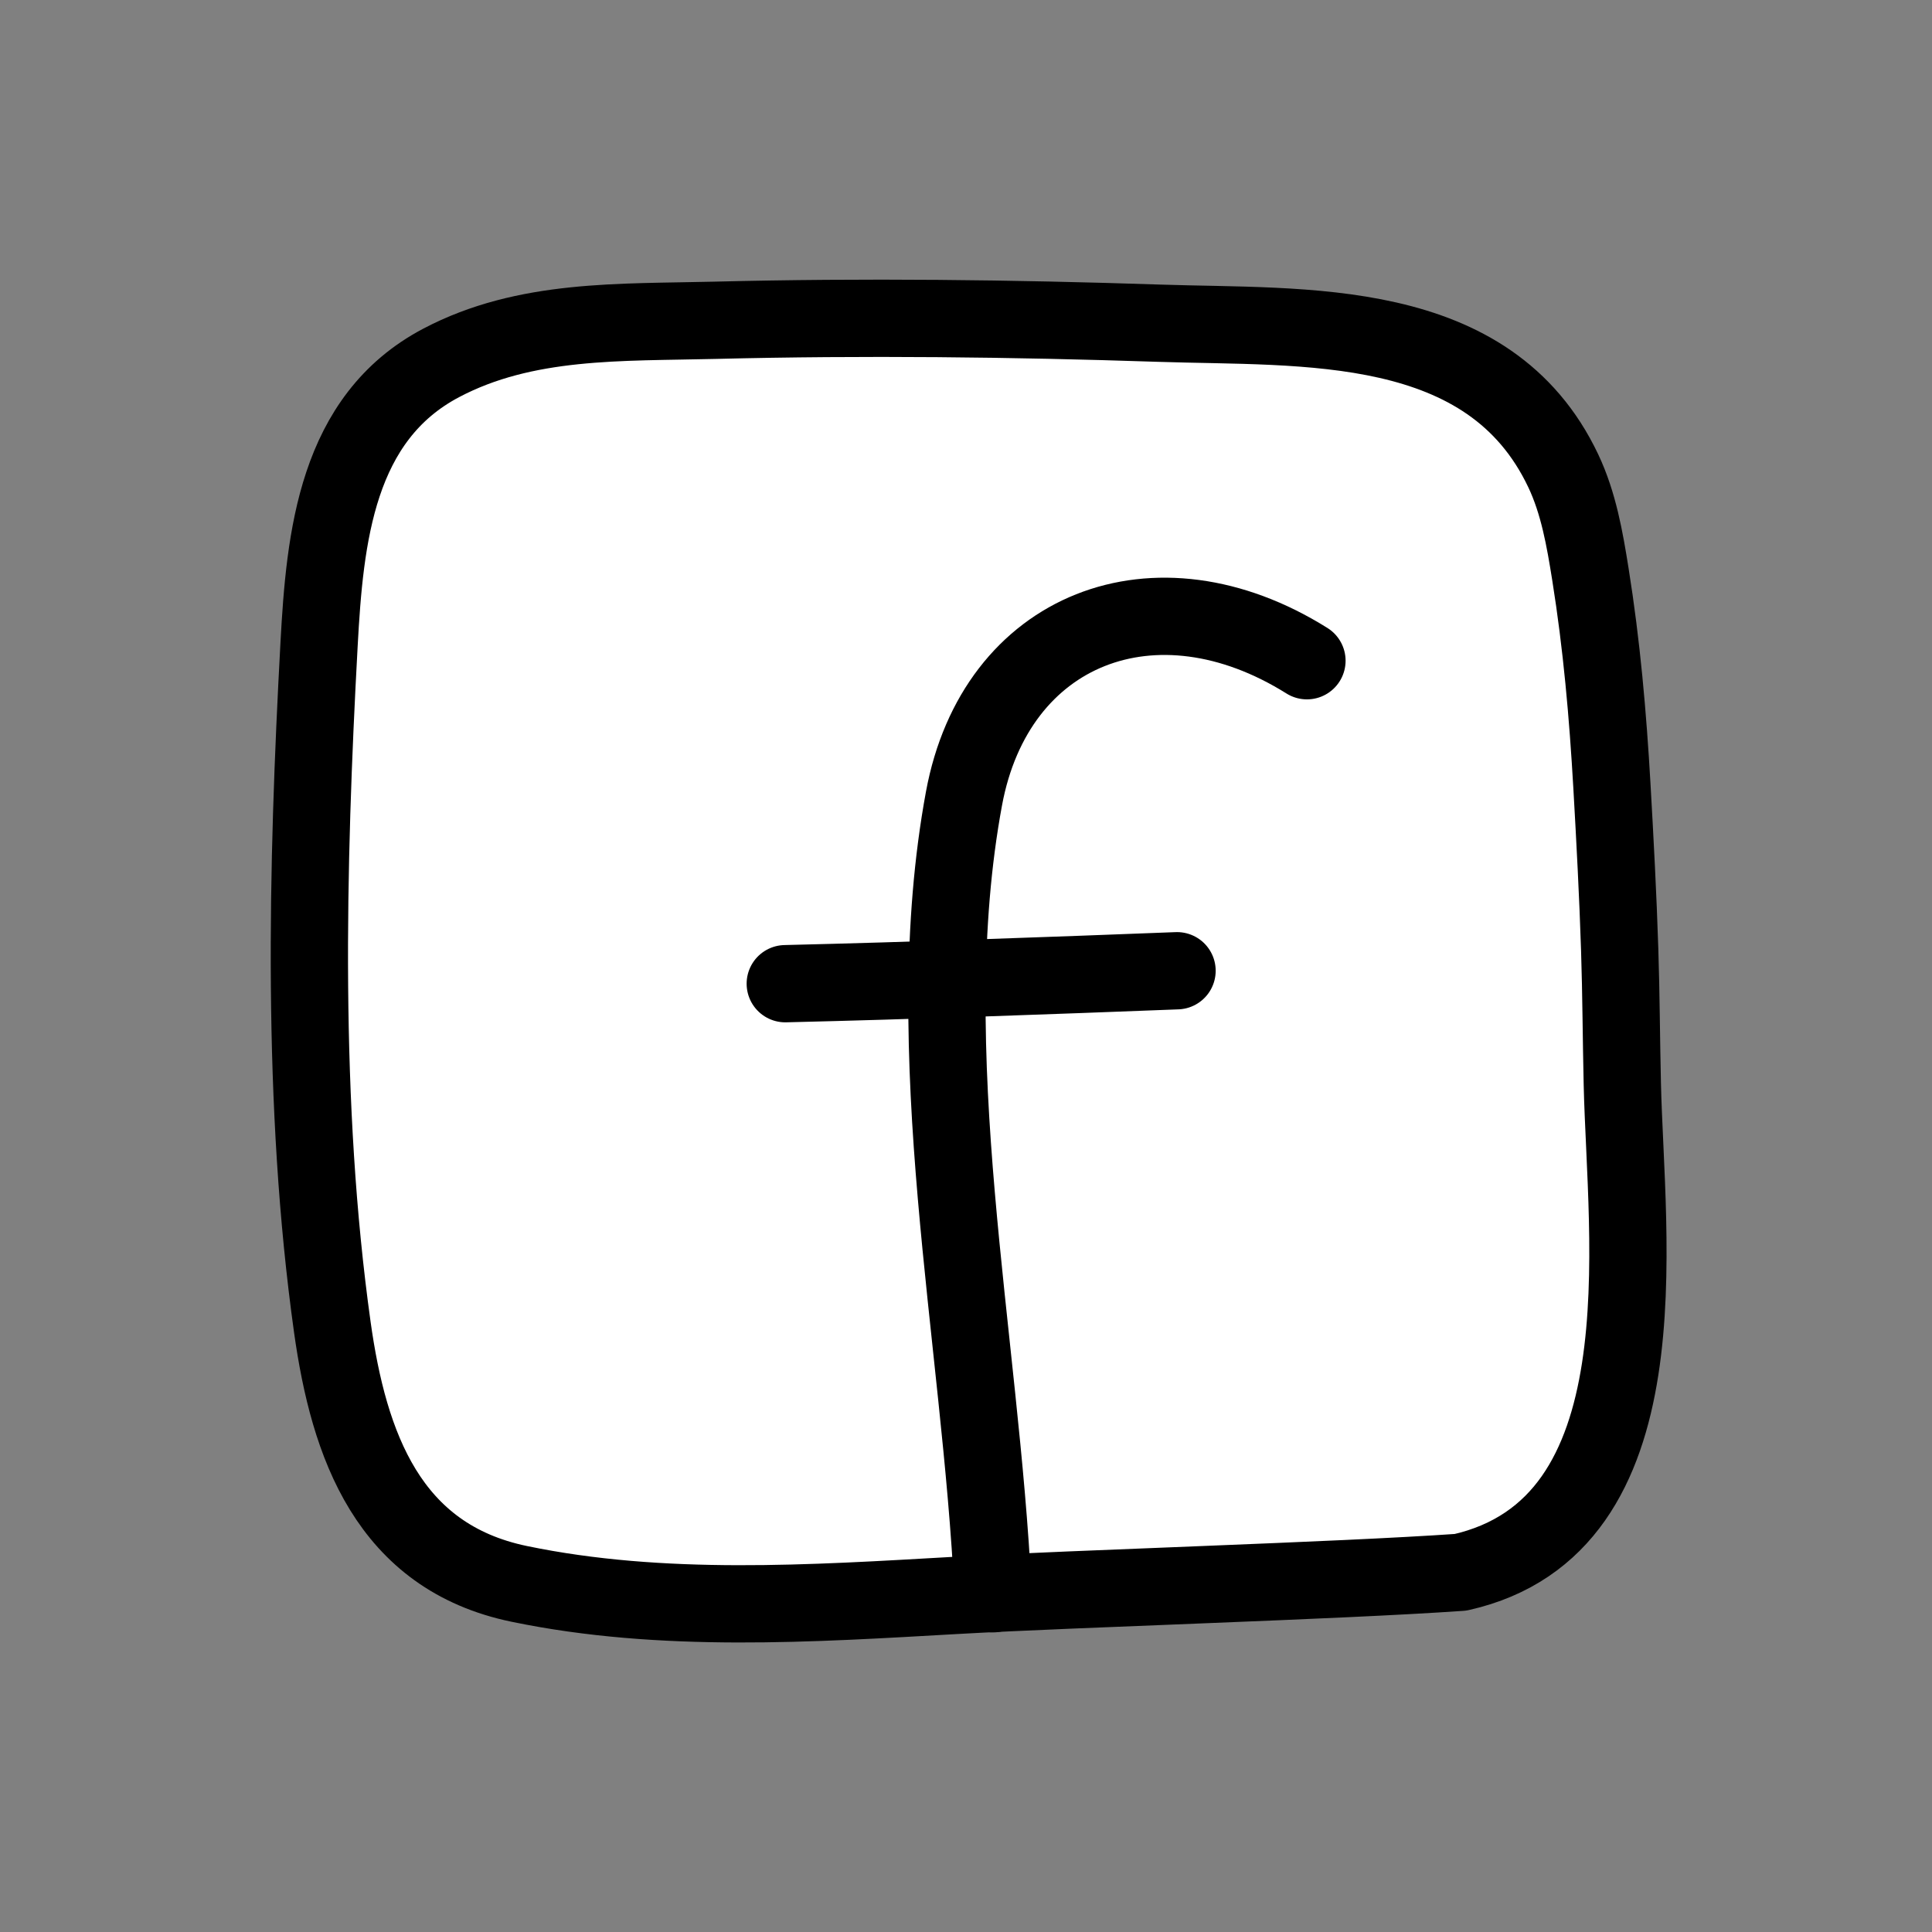 <svg xmlns="http://www.w3.org/2000/svg" fill="none" viewBox="0 0 90 90" stroke-width="4" style="background-color: #ffffff"><rect x="0" y="0" width="90" height="90" fill="#808080" stroke="none"/><g transform="matrix(0.9,0,0,0.9,4.512,4.477)"><path fill="#ffffff" fill-rule="evenodd" stroke="#000000" stroke-linecap="round" stroke-linejoin="round" stroke-miterlimit="1.5" d="M70.585 76.408C81.268 74.004 79.139 59.205 78.957 51.121C78.904 48.812 78.897 46.502 78.822 44.193C78.731 41.366 78.581 38.542 78.42 35.718C78.208 32.018 77.891 28.406 77.305 24.743C77.015 22.926 76.693 21.064 75.898 19.389C72.061 11.304 62.514 12.006 54.999 11.755C47.345 11.501 39.675 11.412 32.017 11.603C27.098 11.726 22.188 11.506 17.817 13.812C12.402 16.67 11.803 22.815 11.502 28.364C10.874 39.916 10.581 52.227 12.187 63.713C13.044 69.841 15.091 75.602 21.856 77.006C29.27 78.545 37.019 78.025 44.448 77.604C50.963 77.236 64.068 76.86 70.585 76.408Z" clip-rule="evenodd"></path><path stroke="#000000" stroke-linecap="round" stroke-linejoin="round" stroke-miterlimit="1.5" d="M46.387 77.518C45.756 64.237 42.447 49.526 44.883 36.354C46.513 27.541 54.796 24.313 62.634 29.225"></path><path stroke="#000000" stroke-linecap="round" stroke-linejoin="round" stroke-miterlimit="1.5" d="M35.632 45.941C42.395 45.779 49.151 45.532 55.91 45.271"></path></g></svg>